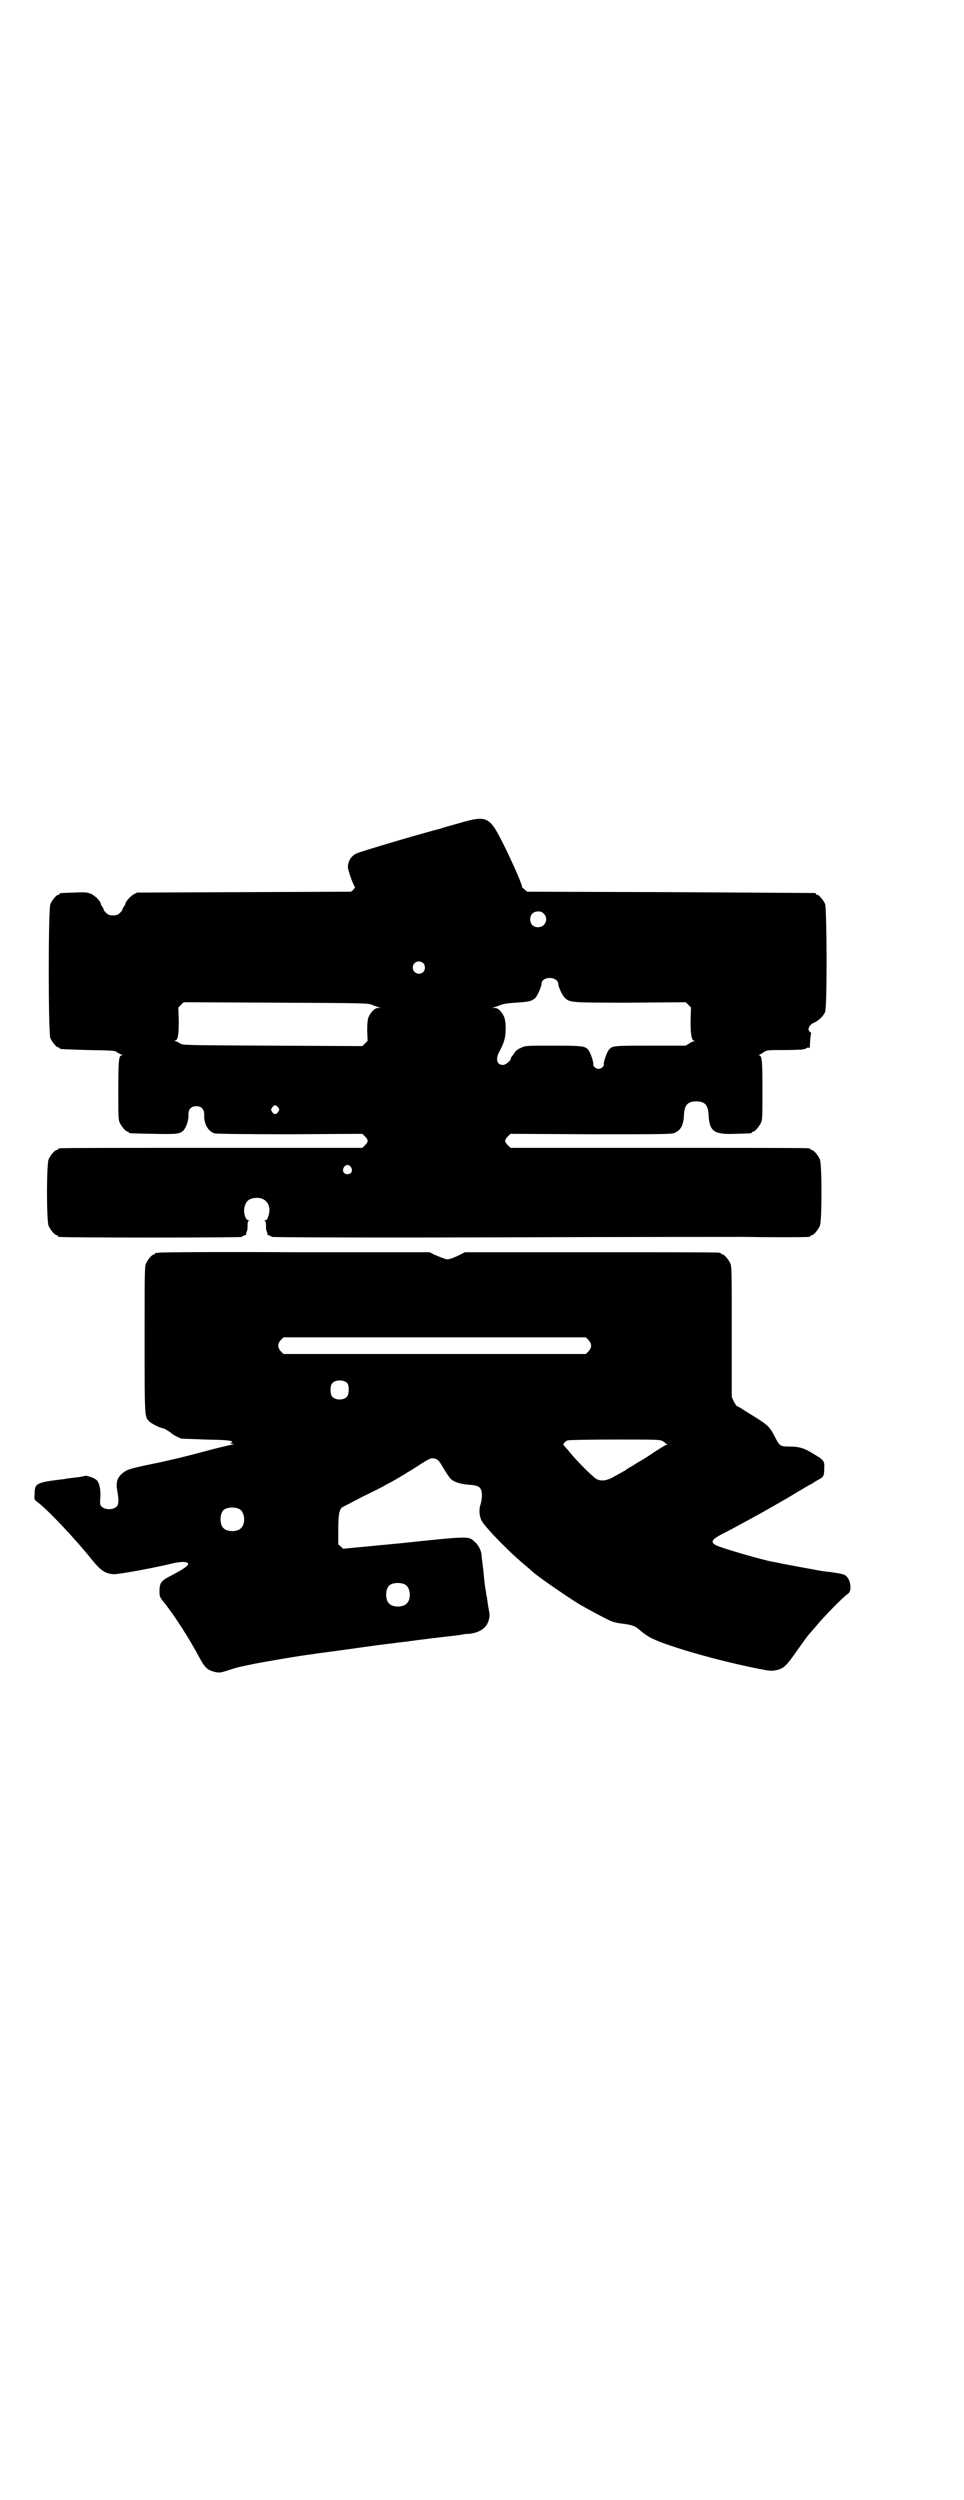 <?xml version="1.0" standalone="no"?>
<!DOCTYPE svg PUBLIC "-//W3C//DTD SVG 20010904//EN"
 "http://www.w3.org/TR/2001/REC-SVG-20010904/DTD/svg10.dtd">
<svg version="1.0" xmlns="http://www.w3.org/2000/svg"
 width="1100pt" height="2850pt" viewBox="0 0 1100 2850"
 preserveAspectRatio="xMidYMid meet">
<g transform="translate(0,2850) scale(0.5,-0.5)"
fill="#000000" stroke="none">
<path d="M1047 3823 c-21 -6 -40 -11 -41 -12 -33 -8 -186 -53 -193 -57 -12 -6
-19 -18 -19 -31 0 -8 13 -43 16 -45 1 0 -1 -3 -3 -6 l-6 -5 -244 -1 -244 -1
-8 -4 c-7 -4 -19 -17 -19 -22 0 -1 -2 -4 -4 -7 -2 -3 -3 -6 -3 -6 1 -1 -2 -4
-5 -7 -5 -5 -8 -6 -16 -6 -8 0 -11 1 -16 6 -3 3 -6 6 -5 7 0 0 -1 3 -3 6 -2 3
-4 6 -4 7 0 6 -13 19 -22 23 -10 4 -13 4 -39 3 -32 -1 -33 -1 -33 -3 0 -1 -1
-2 -3 -2 -4 0 -14 -12 -18 -21 -5 -11 -5 -295 0 -306 4 -9 14 -21 18 -21 2 0
3 -1 3 -2 0 -2 1 -2 65 -4 56 -1 61 -1 66 -5 3 -2 8 -5 10 -5 3 -1 3 -2 1 -2
-7 0 -8 -12 -8 -79 0 -56 0 -68 3 -74 4 -9 14 -21 18 -21 2 0 3 -1 3 -2 0 -2
2 -2 55 -3 54 -1 61 -1 70 8 6 7 12 23 11 36 0 12 6 19 18 19 12 0 18 -7 18
-19 -1 -21 9 -39 24 -43 5 -1 61 -2 172 -2 l165 1 6 -6 c8 -8 8 -12 0 -20 l-6
-6 -342 0 c-188 0 -344 0 -347 -1 -4 0 -6 -2 -6 -2 0 -1 -1 -2 -3 -2 -4 0 -14
-12 -18 -21 -5 -11 -5 -141 0 -152 4 -9 14 -21 18 -21 2 0 3 -1 3 -2 0 -1 1
-2 3 -2 6 -2 417 -2 417 0 0 1 2 2 5 3 3 1 5 2 5 3 -1 0 0 3 1 6 2 3 2 9 2 15
0 6 1 9 3 10 2 0 1 1 -1 1 -7 0 -12 18 -9 30 4 15 11 20 27 21 22 1 35 -17 28
-40 -3 -9 -4 -11 -8 -11 -2 0 -3 -1 -1 -1 2 -1 3 -4 3 -10 0 -6 0 -12 2 -15 1
-3 2 -6 1 -6 0 -1 2 -2 5 -3 3 -1 5 -2 5 -3 0 -1 216 -2 527 -1 289 1 537 1
550 1 54 -1 142 -1 148 0 3 0 5 2 5 2 0 1 1 2 3 2 4 0 14 12 18 21 5 11 5 141
0 152 -4 9 -14 21 -18 21 -2 0 -3 1 -3 2 0 0 -2 2 -5 2 -4 1 -158 1 -343 1
l-337 0 -6 6 c-8 8 -8 12 0 20 l6 6 183 -1 c163 0 184 0 191 3 15 6 21 18 22
42 1 22 9 30 28 30 19 0 27 -8 28 -30 2 -39 12 -46 62 -44 36 1 37 1 37 3 0 1
1 2 3 2 4 0 14 12 18 21 3 6 3 18 3 74 0 67 -1 79 -8 79 -2 0 -2 1 1 1 2 1 7
4 10 6 7 5 9 5 46 5 21 0 39 1 41 1 2 1 4 1 6 1 2 1 4 2 6 3 1 1 3 1 4 0 1 -1
2 0 2 1 1 21 2 29 3 32 0 1 0 2 -1 2 0 0 -2 2 -4 4 -3 6 3 15 13 19 9 4 21 15
24 24 5 11 4 235 0 246 -4 9 -14 21 -18 21 -2 0 -3 1 -3 2 0 1 -1 2 -2 2 -2 0
-150 1 -330 2 l-327 1 -7 6 c-3 3 -6 5 -5 5 3 0 -20 53 -42 97 -32 64 -37 67
-102 48z m194 -206 c12 -12 3 -31 -13 -31 -11 0 -18 7 -18 18 0 11 7 18 18 18
6 0 9 -1 13 -5z m-275 -113 c5 -5 5 -15 0 -20 -9 -9 -24 -2 -24 10 0 8 6 14
14 14 3 0 8 -2 10 -4z m304 -39 c2 -2 4 -5 4 -7 0 -8 9 -27 15 -33 12 -11 13
-11 150 -11 l126 1 6 -6 6 -6 -1 -30 c0 -31 2 -44 8 -46 3 0 3 -1 0 -1 -2 0
-7 -2 -11 -5 l-8 -5 -79 0 c-84 0 -89 0 -96 -9 -5 -5 -13 -29 -12 -33 1 -5 -6
-11 -12 -11 -6 0 -13 6 -12 11 1 4 -7 28 -12 33 -7 8 -13 9 -79 9 -63 0 -64 0
-74 -5 -6 -2 -12 -7 -14 -10 -2 -3 -5 -7 -6 -9 -2 -1 -3 -3 -3 -5 0 -5 -12
-15 -18 -15 -14 0 -18 13 -8 31 11 21 14 32 14 52 0 21 -3 30 -13 41 -4 4 -8
6 -12 6 l-6 0 6 2 c3 1 10 3 14 5 5 2 16 4 35 5 29 2 35 3 44 11 5 6 14 26 14
33 0 12 23 17 34 7z m-421 -56 c4 -2 11 -4 14 -5 l6 -2 -6 0 c-8 0 -17 -10
-22 -21 -2 -6 -3 -14 -3 -31 l1 -23 -6 -6 -6 -6 -205 1 c-201 1 -205 1 -211 5
-3 2 -8 5 -10 5 -3 1 -3 2 -1 2 6 0 8 13 8 45 l-1 30 6 6 6 6 211 -1 c201 -1
211 -1 219 -5z m-214 -234 c3 -5 3 -5 0 -10 -2 -3 -5 -5 -7 -5 -2 0 -5 2 -7 5
-3 5 -3 5 0 10 2 3 5 5 7 5 2 0 5 -2 7 -5z m166 -136 c5 -8 1 -16 -8 -16 -9 0
-13 8 -8 16 2 3 5 5 8 5 3 0 6 -2 8 -5z"/>
<path d="M362 2844 c-3 -1 -6 -1 -7 0 0 0 -1 0 -1 -2 0 -1 -1 -2 -3 -2 -4 0
-14 -12 -18 -21 -3 -7 -3 -26 -3 -174 0 -181 0 -175 11 -186 5 -5 25 -15 30
-15 3 0 18 -9 23 -14 3 -2 12 -7 20 -10 2 0 26 -1 55 -2 50 -1 61 -2 61 -6 0
-1 -1 -2 -2 -1 -1 1 -2 0 -2 -1 0 -1 2 -2 6 -2 3 0 2 -1 -4 -2 -5 -1 -27 -6
-50 -12 -48 -13 -79 -21 -137 -33 -48 -10 -53 -12 -64 -22 -10 -10 -13 -20 -9
-40 3 -18 3 -28 -1 -33 -8 -9 -28 -9 -36 0 -3 4 -3 7 -2 20 1 18 -2 33 -8 39
-4 5 -24 12 -27 10 -1 0 -5 -1 -10 -2 -5 -1 -16 -2 -24 -3 -8 -1 -17 -3 -21
-3 -56 -7 -60 -9 -60 -33 -1 -13 -1 -13 7 -19 23 -17 87 -85 123 -130 20 -25
31 -33 50 -34 9 -1 92 14 141 26 6 1 15 2 19 2 20 -2 12 -10 -28 -31 -24 -12
-27 -17 -27 -36 0 -12 0 -13 14 -30 23 -30 53 -76 77 -121 13 -24 19 -29 36
-33 9 -2 12 -2 30 4 25 8 23 7 61 15 32 6 101 18 134 22 4 1 30 4 58 8 71 10
107 15 120 16 6 1 20 3 32 4 19 3 93 12 113 14 4 1 11 1 14 2 3 1 11 2 18 2
24 3 39 13 44 30 3 10 3 13 0 28 -2 10 -3 22 -4 26 -1 4 -2 10 -2 13 -2 8 -3
18 -6 48 -2 16 -4 32 -4 35 -1 11 -8 24 -16 30 -13 13 -13 13 -164 -3 l-136
-13 -5 5 -6 5 0 33 c0 34 2 44 8 51 2 1 23 12 48 25 25 12 49 24 53 27 18 9
36 20 39 22 2 1 7 4 11 7 5 2 13 8 20 12 29 19 32 20 39 19 9 -2 11 -3 23 -24
6 -10 13 -20 15 -22 6 -7 23 -13 42 -14 18 -1 25 -4 28 -12 3 -8 2 -21 -1 -32
-5 -13 -3 -31 4 -41 11 -17 61 -68 92 -94 11 -9 21 -18 22 -19 13 -12 73 -53
103 -72 11 -7 50 -28 66 -36 16 -8 22 -9 38 -11 22 -3 28 -5 41 -17 6 -5 16
-12 24 -16 38 -19 155 -52 241 -69 30 -6 33 -6 43 -4 17 4 22 8 44 39 19 27
29 41 34 46 1 1 7 8 13 15 17 21 64 69 74 75 8 6 6 29 -4 39 -5 5 -10 6 -38
10 -9 1 -19 2 -22 3 -3 0 -15 3 -28 5 -27 5 -27 5 -54 10 -11 2 -23 5 -25 5
-24 4 -120 32 -131 38 -13 7 -10 13 13 25 18 9 42 22 62 33 13 7 42 23 66 37
4 2 10 6 14 8 9 5 27 16 32 19 20 12 24 14 27 16 2 0 6 3 9 5 3 2 8 5 10 6 12
6 14 9 14 25 1 18 0 20 -24 34 -22 14 -34 17 -56 17 -20 0 -22 1 -33 23 -11
21 -14 25 -46 45 -15 9 -29 18 -32 20 -3 2 -7 4 -8 4 -1 0 -4 5 -7 10 l-5 11
0 148 c0 131 0 149 -3 156 -4 9 -14 21 -18 21 -2 0 -3 1 -3 2 0 0 -2 2 -5 2
-4 1 -135 1 -293 1 l-287 0 -10 -5 c-5 -3 -15 -7 -20 -9 -10 -3 -11 -3 -21 1
-6 2 -15 6 -20 8 l-9 5 -307 0 c-169 1 -309 0 -312 -1z m981 -199 c8 -9 8 -17
0 -26 l-6 -6 -345 0 -345 0 -6 6 c-8 9 -8 17 0 26 l6 6 345 0 345 0 6 -6z
m-550 -99 c4 -6 4 -24 -1 -30 -7 -9 -27 -9 -34 0 -5 6 -5 24 0 30 7 9 27 9 35
0z m718 -131 c4 -2 7 -4 7 -5 0 -1 2 -2 4 -2 2 0 2 -1 -1 -2 -2 0 -14 -8 -27
-16 -13 -9 -30 -20 -38 -24 -8 -5 -17 -11 -20 -12 -3 -2 -7 -5 -10 -7 -3 -1
-12 -7 -22 -12 -18 -11 -31 -13 -43 -7 -8 5 -41 37 -59 59 -8 10 -16 18 -16
19 -2 1 4 8 9 10 2 1 50 2 107 2 90 0 103 0 109 -3z m-964 -156 c12 -7 14 -33
3 -43 -8 -9 -32 -9 -40 0 -9 8 -9 32 0 41 7 7 27 8 37 2z m378 -172 c12 -7 14
-33 3 -43 -8 -9 -32 -9 -40 0 -9 8 -9 32 0 41 7 7 27 8 37 2z"/>
</g>
</svg>
